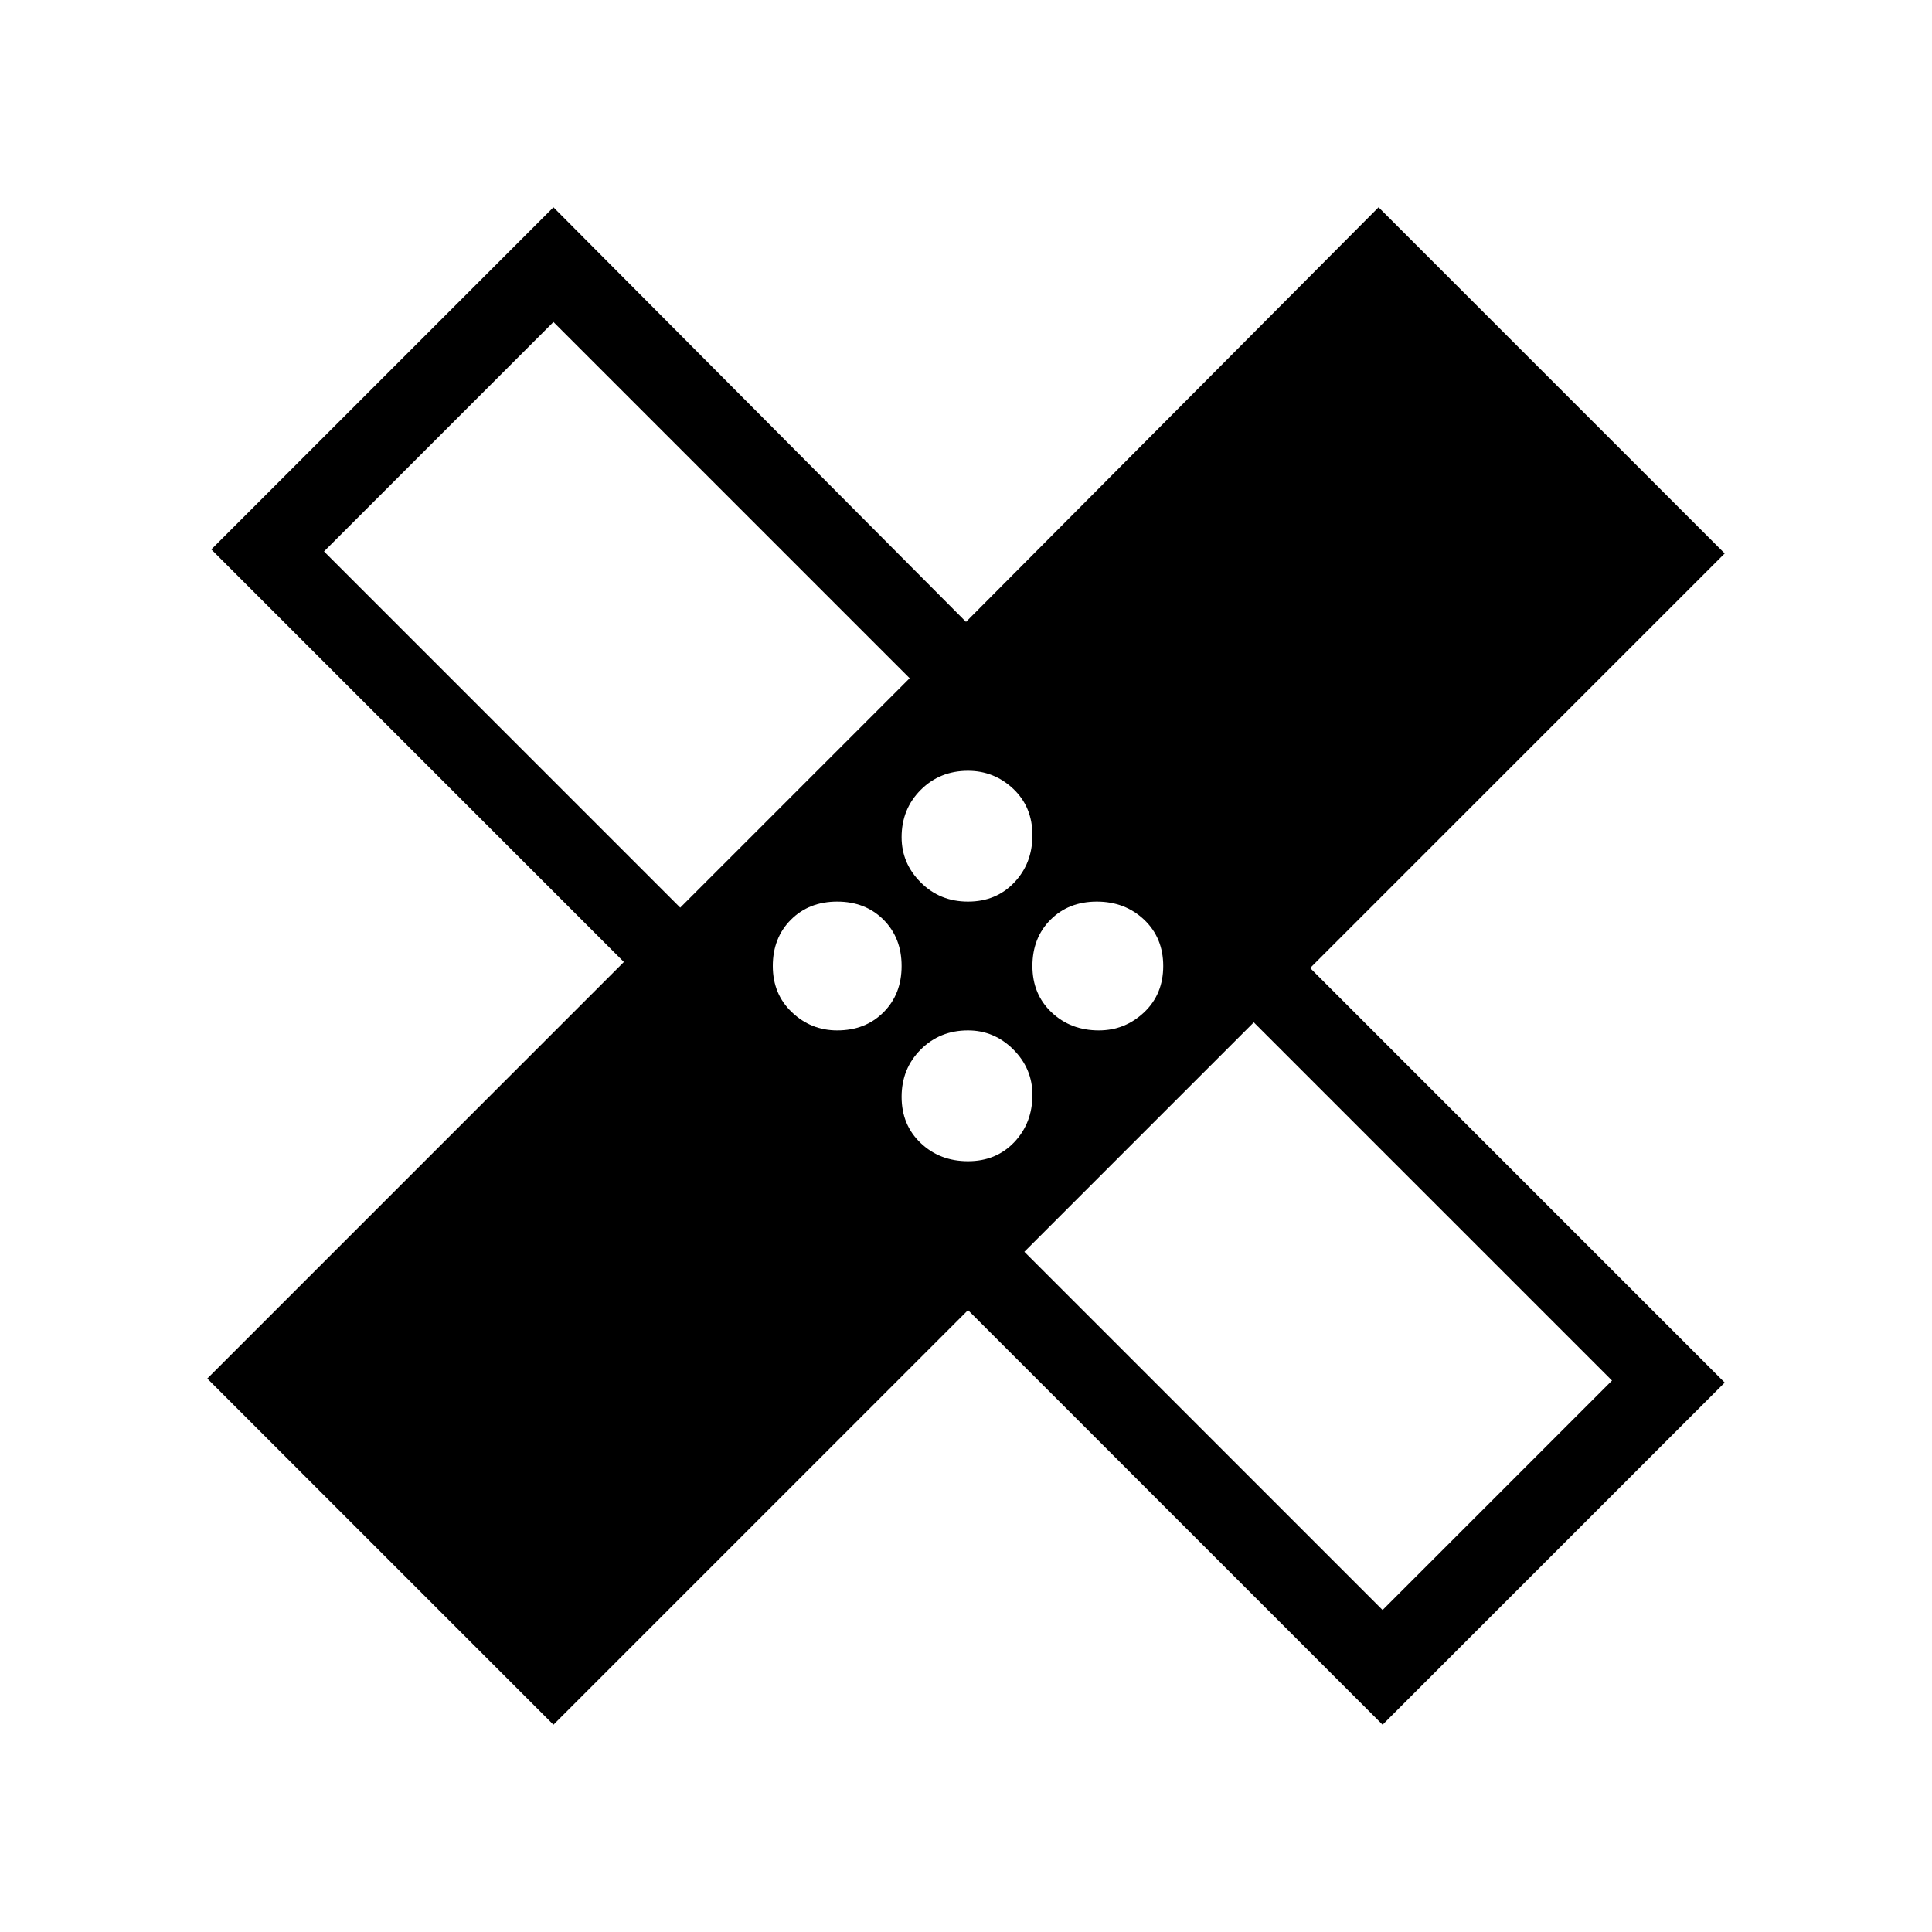 <svg xmlns="http://www.w3.org/2000/svg" height="24" width="24"><path d="M6.875 21.425 2.575 17.125 7.75 11.95 2.625 6.825 6.875 2.575 12 7.725 17.125 2.575 21.425 6.875 16.275 12.025 21.425 17.175 17.175 21.425 12.025 16.275ZM12.025 11.2Q12.375 11.2 12.6 10.962Q12.825 10.725 12.825 10.375Q12.825 10.025 12.588 9.8Q12.35 9.575 12.025 9.575Q11.675 9.575 11.438 9.812Q11.2 10.05 11.2 10.4Q11.2 10.725 11.438 10.962Q11.675 11.2 12.025 11.2ZM8.45 11.275 11.3 8.425 6.875 4 4.025 6.85ZM10.4 12.8Q10.75 12.8 10.975 12.575Q11.2 12.35 11.2 12Q11.2 11.65 10.975 11.425Q10.75 11.2 10.4 11.2Q10.05 11.2 9.825 11.425Q9.6 11.65 9.6 12Q9.6 12.35 9.838 12.575Q10.075 12.8 10.4 12.8ZM12.025 14.425Q12.375 14.425 12.6 14.188Q12.825 13.95 12.825 13.6Q12.825 13.275 12.588 13.037Q12.35 12.8 12.025 12.8Q11.675 12.8 11.438 13.037Q11.2 13.275 11.2 13.625Q11.2 13.975 11.438 14.2Q11.675 14.425 12.025 14.425ZM13.65 12.8Q13.975 12.8 14.213 12.575Q14.45 12.35 14.45 12Q14.45 11.65 14.213 11.425Q13.975 11.2 13.625 11.2Q13.275 11.2 13.05 11.425Q12.825 11.65 12.825 12Q12.825 12.35 13.062 12.575Q13.3 12.8 13.65 12.8ZM17.175 20 20.025 17.15 15.575 12.7 12.725 15.55ZM9.35 9.275ZM14.7 14.675Z"/></svg>